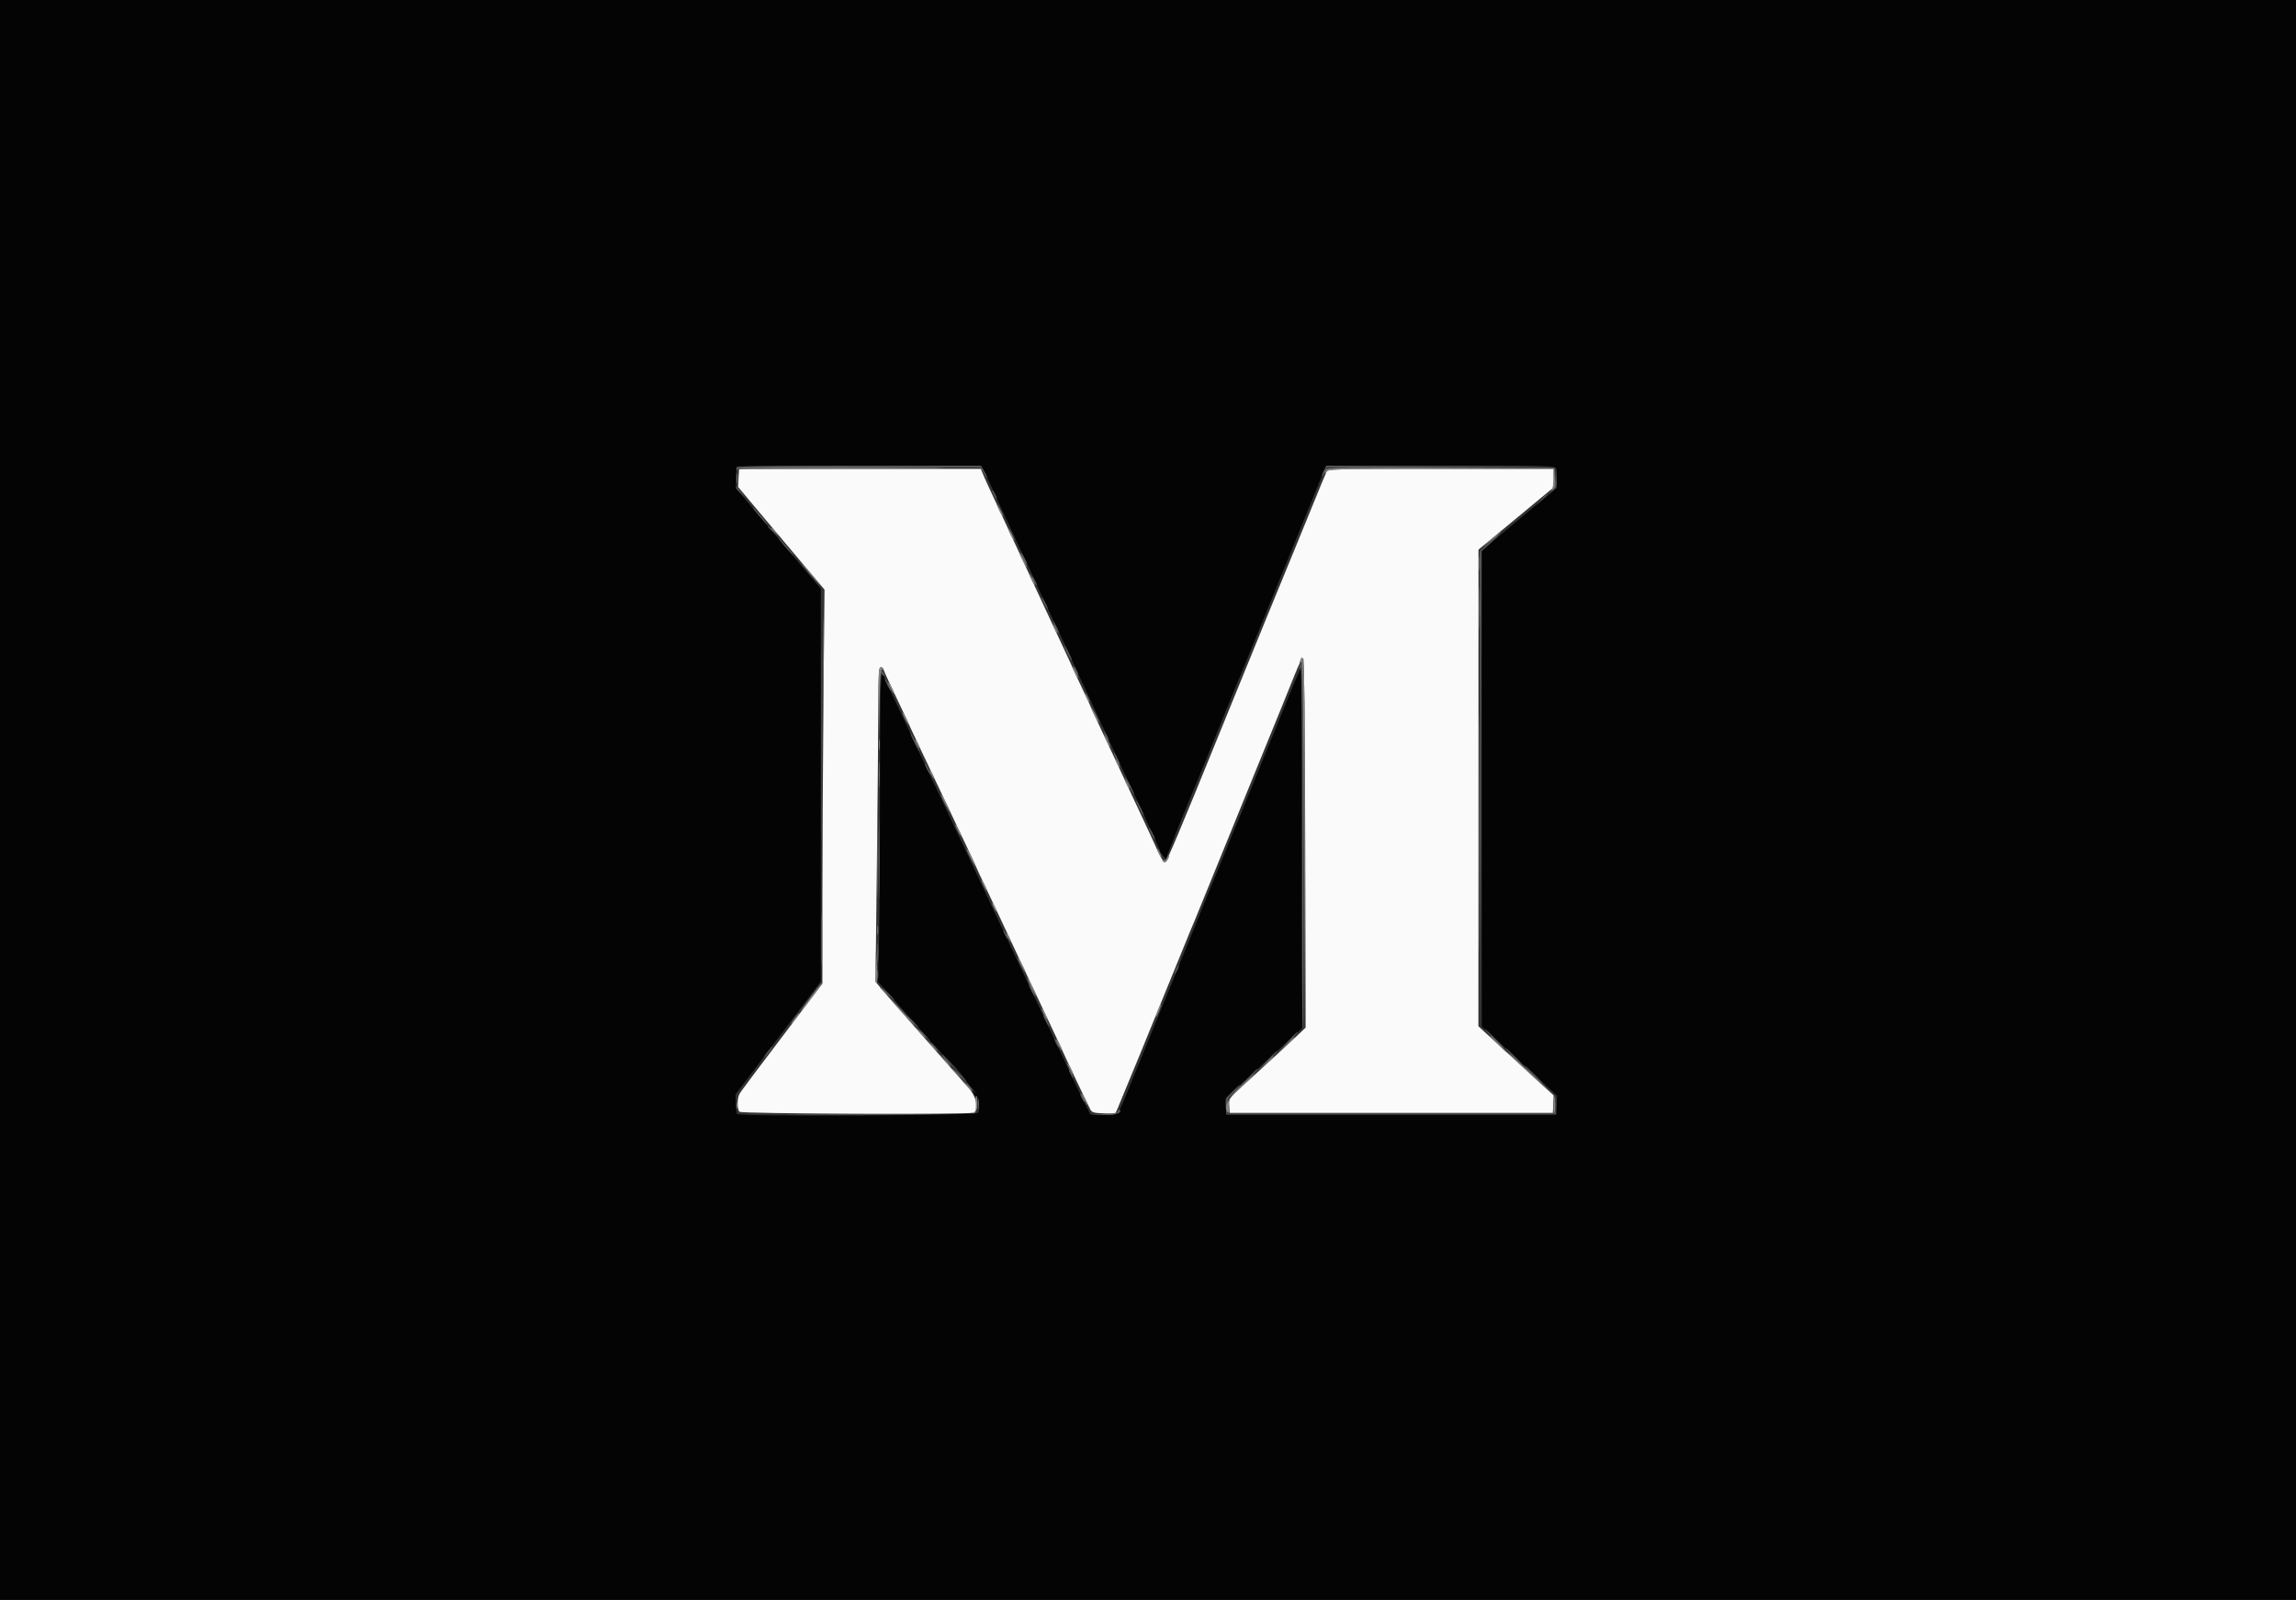 <svg id="svg" version="1.1" xmlns="http://www.w3.org/2000/svg" xmlns:xlink="http://www.w3.org/1999/xlink" width="400" height="278.702" viewBox="0, 0, 400,278.702"><rect x="0" y="0" width="400" height="278.702" fill="#333333" stroke="none"/><g id="svgg"><path id="path0" d="M128.758 81.742 C 128.746 81.780,128.702 82.489,128.660 83.317 L 128.585 84.822 131.526 88.334 C 133.143 90.266,135.728 93.336,137.268 95.156 C 138.809 96.976,140.874 99.421,141.857 100.589 L 143.644 102.714 143.460 122.344 C 143.358 133.140,143.275 148.585,143.275 156.666 L 143.275 171.358 140.552 174.947 C 131.100 187.403,129.090 190.084,128.812 190.603 C 128.401 191.371,128.416 193.252,128.836 193.672 C 129.191 194.027,168.683 194.187,169.594 193.838 C 170.638 193.437,170.164 191.091,168.711 189.468 C 167.983 188.655,166.620 187.117,165.683 186.051 C 164.747 184.984,161.815 181.666,159.170 178.676 C 156.524 175.686,153.948 172.739,153.446 172.125 L 152.533 171.010 152.767 150.523 C 152.897 139.254,153.009 126.930,153.017 123.136 C 153.029 117.196,153.089 116.237,153.449 116.237 C 153.679 116.237,153.868 116.350,153.868 116.488 C 153.868 116.626,154.871 118.833,156.098 121.394 C 157.324 123.954,158.328 126.083,158.328 126.124 C 158.328 126.165,159.126 127.878,160.102 129.929 C 161.078 131.980,162.914 135.854,164.181 138.537 C 165.449 141.220,167.284 145.093,168.260 147.144 C 169.236 149.196,170.035 150.915,170.035 150.965 C 170.035 151.015,170.771 152.598,171.671 154.482 C 172.571 156.367,173.685 158.725,174.146 159.721 C 175.406 162.441,181.572 175.545,183.445 179.479 C 184.348 181.377,185.087 182.964,185.087 183.005 C 185.087 183.100,189.411 192.232,189.900 193.171 C 190.229 193.802,190.452 193.875,192.273 193.949 L 194.283 194.031 194.699 193.113 C 195.081 192.270,201.506 176.595,205.039 167.889 C 207.173 162.628,207.934 160.774,208.220 160.139 C 208.359 159.833,209.689 156.571,211.176 152.892 C 212.664 149.213,216.303 140.277,219.264 133.034 C 222.226 125.792,225.119 118.672,225.695 117.212 C 226.271 115.753,226.871 114.602,227.029 114.654 C 227.224 114.719,227.340 125.107,227.388 146.879 L 227.459 179.008 226.550 179.887 C 225.513 180.890,220.469 185.540,216.653 189.012 C 214.072 191.359,214.072 191.359,214.144 192.613 L 214.216 193.868 242.369 193.868 L 270.523 193.868 270.595 192.334 L 270.666 190.801 265.577 186.143 C 262.778 183.581,259.829 180.872,259.024 180.124 L 257.561 178.763 257.568 137.256 L 257.575 95.749 264.118 90.330 L 270.662 84.910 270.662 83.291 L 270.662 81.672 251.020 81.672 C 232.309 81.672,231.366 81.697,231.107 82.180 C 230.957 82.459,229.750 85.375,228.423 88.661 C 227.096 91.946,225.844 95.010,225.640 95.470 C 225.259 96.331,217.158 116.150,212.538 127.526 C 205.512 144.826,203.298 150.074,202.981 150.179 C 202.775 150.248,202.288 149.527,201.772 148.388 C 200.846 146.342,200.276 145.115,196.937 137.979 C 195.753 135.449,194.467 132.690,194.078 131.847 C 193.689 131.003,192.636 128.762,191.738 126.866 C 190.840 124.969,190.105 123.372,190.105 123.317 C 190.105 123.261,189.352 121.633,188.432 119.698 C 187.512 117.764,186.760 116.144,186.760 116.098 C 186.760 116.053,186.064 114.541,185.214 112.739 C 184.364 110.937,183.407 108.886,183.086 108.181 C 182.765 107.476,181.944 105.707,181.261 104.251 C 179.998 101.556,173.905 88.427,172.270 84.878 C 171.776 83.805,171.262 82.645,171.128 82.300 L 170.885 81.672 149.833 81.672 C 138.254 81.672,128.770 81.704,128.758 81.742 " stroke="none" fill="#fafafa" fill-rule="evenodd"></path><path id="path1" d="M0.000 139.373 L 0.000 278.746 200.000 278.746 L 400.000 278.746 400.000 139.373 L 400.000 0.000 200.000 0.000 L 0.000 0.000 0.000 139.373 M171.718 82.648 C 172.107 83.415,172.783 84.857,173.220 85.854 C 173.656 86.850,174.686 89.090,175.508 90.830 C 176.331 92.570,177.003 94.028,177.003 94.069 C 177.003 94.110,177.819 95.855,178.815 97.947 C 179.812 100.040,180.627 101.796,180.627 101.850 C 180.627 101.903,181.364 103.501,182.264 105.399 C 185.537 112.302,186.760 114.912,186.760 114.999 C 186.760 115.048,187.307 116.256,187.977 117.684 C 188.647 119.111,189.512 120.969,189.899 121.812 C 190.287 122.655,191.071 124.348,191.642 125.575 C 192.213 126.801,193.027 128.557,193.452 129.477 C 193.876 130.397,194.814 132.404,195.535 133.937 C 198.704 140.668,202.091 148.046,202.097 148.231 C 202.108 148.596,203.193 149.833,203.199 149.488 C 203.205 149.207,206.855 140.085,208.083 137.282 C 208.428 136.497,210.583 131.208,214.219 122.230 C 215.088 120.084,215.964 117.951,216.165 117.491 C 216.366 117.031,217.371 114.585,218.398 112.056 C 219.424 109.526,220.428 107.080,220.629 106.620 C 220.829 106.160,223.026 100.767,225.511 94.634 C 227.996 88.502,230.259 82.951,230.539 82.300 L 231.049 81.115 250.965 81.115 C 268.869 81.115,270.898 81.160,271.050 81.556 C 271.143 81.798,271.220 82.667,271.220 83.485 L 271.220 84.973 264.669 90.444 L 258.118 95.915 258.132 137.365 L 258.146 178.815 262.801 183.063 C 265.362 185.400,268.310 188.116,269.353 189.099 L 271.249 190.886 271.165 192.516 L 271.080 194.146 242.369 194.146 L 213.659 194.146 213.576 192.730 L 213.493 191.313 220.188 185.204 L 226.883 179.094 226.872 147.456 C 226.864 123.845,226.782 115.996,226.549 116.516 C 225.723 118.356,225.125 119.790,223.410 124.042 C 222.390 126.571,221.389 129.017,221.186 129.477 C 220.983 129.937,219.602 133.324,218.117 137.003 C 216.632 140.683,215.247 144.070,215.038 144.530 C 214.830 144.990,214.393 146.056,214.068 146.899 C 213.742 147.742,213.309 148.808,213.104 149.268 C 212.900 149.728,211.514 153.115,210.024 156.794 C 204.796 169.706,204.619 170.139,200.426 180.348 C 199.638 182.265,198.104 186.028,197.015 188.711 C 194.544 194.799,194.957 194.324,192.222 194.227 L 189.965 194.146 188.986 192.195 C 188.448 191.122,187.420 188.990,186.702 187.456 C 185.984 185.923,184.687 183.164,183.821 181.324 C 182.954 179.484,181.832 177.101,181.328 176.028 C 180.823 174.955,179.819 172.822,179.095 171.289 C 178.371 169.756,177.368 167.624,176.865 166.551 C 176.362 165.477,175.358 163.345,174.634 161.812 C 173.910 160.279,172.970 158.272,172.545 157.352 C 171.640 155.392,169.936 151.760,168.321 148.347 C 166.427 144.346,164.865 141.035,163.757 138.676 C 163.181 137.449,161.787 134.523,160.658 132.172 C 159.530 129.821,158.606 127.839,158.606 127.767 C 158.606 127.695,157.612 125.576,156.397 123.058 C 155.182 120.539,154.107 118.225,154.009 117.915 C 153.412 116.033,153.310 118.733,153.310 136.516 C 153.309 147.056,153.234 159.129,153.142 163.345 L 152.975 171.010 154.569 172.822 C 155.446 173.819,156.557 175.073,157.038 175.610 C 157.519 176.146,159.289 178.153,160.971 180.070 C 162.653 181.986,164.102 183.617,164.191 183.693 C 168.101 187.074,171.129 192.006,170.423 193.845 C 170.234 194.339,128.691 194.539,128.387 194.047 C 128.306 193.916,128.217 193.101,128.188 192.236 L 128.137 190.663 135.567 180.821 L 142.997 170.979 142.997 136.762 L 142.997 102.546 137.762 96.360 C 134.883 92.958,131.559 89.024,130.375 87.618 L 128.223 85.062 128.223 83.274 C 128.223 82.291,128.307 81.402,128.411 81.299 C 128.514 81.196,138.141 81.144,149.804 81.183 L 171.010 81.254 171.718 82.648 " stroke="none" fill="#040404" fill-rule="evenodd"></path><path id="path2" d="M128.351 81.412 C 128.250 81.576,128.242 81.785,128.334 81.877 C 128.426 81.969,128.502 81.898,128.502 81.719 C 128.502 81.474,133.730 81.394,149.680 81.394 L 170.858 81.394 171.410 82.439 C 171.713 83.014,171.966 83.359,171.973 83.206 C 171.979 83.052,171.735 82.519,171.432 82.021 L 170.879 81.115 149.707 81.115 C 135.012 81.115,128.478 81.206,128.351 81.412 M230.649 81.977 C 230.403 82.451,230.258 82.894,230.325 82.962 C 230.393 83.029,230.605 82.705,230.797 82.241 L 231.146 81.397 251.113 81.324 L 271.080 81.251 251.087 81.183 L 231.094 81.115 230.649 81.977 M270.993 83.188 C 270.953 84.446,270.793 85.013,270.321 85.557 L 269.702 86.272 270.476 85.553 C 271.184 84.896,271.242 84.694,271.148 83.184 L 271.046 81.533 270.993 83.188 M128.223 84.922 C 128.223 85.075,128.568 85.503,128.990 85.875 L 129.756 86.551 129.059 85.714 C 128.676 85.254,128.331 84.826,128.293 84.762 C 128.254 84.698,128.223 84.770,128.223 84.922 M172.842 85.436 C 172.842 85.589,173.021 86.028,173.240 86.411 C 173.460 86.794,173.639 86.983,173.639 86.829 C 173.639 86.676,173.460 86.237,173.240 85.854 C 173.021 85.470,172.842 85.282,172.842 85.436 M268.554 87.038 L 267.735 87.944 268.641 87.126 C 269.139 86.675,269.547 86.268,269.547 86.220 C 269.547 86.004,269.317 86.194,268.554 87.038 M132.229 89.837 C 132.976 90.712,133.646 91.429,133.718 91.429 C 133.905 91.429,131.584 88.684,131.194 88.444 C 131.017 88.335,131.482 88.962,132.229 89.837 M133.798 91.795 C 133.798 91.843,134.206 92.250,134.704 92.700 L 135.610 93.519 134.791 92.613 C 134.028 91.769,133.798 91.579,133.798 91.795 M259.434 94.571 L 257.823 96.028 257.902 137.422 L 257.981 178.815 258.046 137.422 L 258.111 96.028 259.717 94.575 C 260.601 93.776,261.261 93.121,261.185 93.119 C 261.108 93.116,260.320 93.770,259.434 94.571 M136.689 95.133 C 137.436 96.009,138.106 96.725,138.178 96.725 C 138.365 96.725,136.044 93.980,135.654 93.740 C 135.476 93.631,135.942 94.258,136.689 95.133 M177.863 96.307 C 177.863 96.460,178.103 97.024,178.397 97.561 C 178.691 98.098,178.931 98.411,178.931 98.258 C 178.931 98.105,178.691 97.540,178.397 97.003 C 178.103 96.467,177.863 96.153,177.863 96.307 M179.811 100.488 C 179.811 100.641,179.990 101.080,180.209 101.463 C 180.428 101.847,180.607 102.035,180.607 101.882 C 180.607 101.728,180.428 101.289,180.209 100.906 C 179.990 100.523,179.811 100.334,179.811 100.488 M143.130 129.477 C 143.130 144.348,143.164 150.391,143.206 142.906 C 143.247 135.420,143.247 123.253,143.205 115.867 C 143.164 108.482,143.130 114.606,143.130 129.477 M181.487 104.111 C 181.487 104.265,181.727 104.829,182.021 105.366 C 182.315 105.902,182.555 106.216,182.555 106.063 C 182.555 105.909,182.315 105.345,182.021 104.808 C 181.727 104.272,181.487 103.958,181.487 104.111 M183.438 108.293 C 183.438 108.446,183.678 109.010,183.972 109.547 C 184.266 110.084,184.506 110.397,184.506 110.244 C 184.506 110.091,184.266 109.526,183.972 108.990 C 183.678 108.453,183.438 108.139,183.438 108.293 M185.391 112.474 C 185.391 112.627,185.693 113.317,186.063 114.007 C 186.432 114.697,186.734 115.136,186.734 114.983 C 186.734 114.829,186.432 114.139,186.063 113.449 C 185.693 112.760,185.391 112.321,185.391 112.474 M226.690 115.591 C 226.281 116.305,226.224 116.849,226.622 116.237 C 226.799 115.965,226.870 126.914,226.826 147.652 C 226.790 165.160,226.854 179.390,226.970 179.274 C 227.085 179.158,227.148 164.646,227.109 147.023 C 227.052 121.224,226.970 115.101,226.690 115.591 M187.058 116.098 C 187.058 116.251,187.237 116.690,187.456 117.073 C 187.676 117.456,187.855 117.645,187.855 117.491 C 187.855 117.338,187.676 116.899,187.456 116.516 C 187.237 116.132,187.058 115.944,187.058 116.098 M153.310 116.761 C 153.310 116.955,153.498 117.301,153.728 117.531 C 154.263 118.065,154.256 117.660,153.719 116.950 C 153.490 116.647,153.310 116.564,153.310 116.761 M154.170 118.328 C 154.170 118.481,154.410 119.045,154.704 119.582 C 154.998 120.118,155.238 120.432,155.238 120.279 C 155.238 120.125,154.998 119.561,154.704 119.024 C 154.410 118.488,154.170 118.174,154.170 118.328 M192.354 127.526 C 192.354 127.679,192.534 128.118,192.753 128.502 C 192.972 128.885,193.151 129.073,193.151 128.920 C 193.151 128.767,192.972 128.328,192.753 127.944 C 192.534 127.561,192.354 127.373,192.354 127.526 M158.633 127.805 C 158.633 127.958,158.997 128.774,159.443 129.617 C 159.888 130.460,160.252 131.024,160.252 130.871 C 160.252 130.718,159.888 129.902,159.443 129.059 C 158.997 128.216,158.633 127.652,158.633 127.805 M194.030 131.150 C 194.030 131.303,194.271 131.868,194.564 132.404 C 194.858 132.941,195.099 133.254,195.099 133.101 C 195.099 132.948,194.858 132.383,194.564 131.847 C 194.271 131.310,194.030 130.997,194.030 131.150 M161.115 133.068 C 161.115 133.368,161.944 134.913,162.105 134.913 C 162.182 134.913,162.037 134.505,161.784 134.007 C 161.266 132.990,161.115 132.777,161.115 133.068 M195.984 135.331 C 195.984 135.484,196.349 136.300,196.794 137.143 C 197.240 137.986,197.604 138.551,197.604 138.397 C 197.604 138.244,197.240 137.429,196.794 136.585 C 196.349 135.742,195.984 135.178,195.984 135.331 M153.159 149.686 C 153.159 155.895,153.195 158.436,153.240 155.331 C 153.285 152.226,153.285 147.146,153.240 144.042 C 153.195 140.937,153.159 143.477,153.159 149.686 M197.935 139.512 C 197.935 139.666,198.237 140.355,198.606 141.045 C 198.976 141.735,199.278 142.174,199.278 142.021 C 199.278 141.868,198.976 141.178,198.606 140.488 C 198.237 139.798,197.935 139.359,197.935 139.512 M200.163 144.251 C 200.163 144.404,200.403 144.969,200.697 145.505 C 200.991 146.042,201.231 146.355,201.231 146.202 C 201.231 146.049,200.991 145.484,200.697 144.948 C 200.403 144.411,200.163 144.098,200.163 144.251 M174.793 162.091 C 174.793 162.244,174.973 162.683,175.192 163.066 C 175.411 163.449,175.590 163.638,175.590 163.484 C 175.590 163.331,175.411 162.892,175.192 162.509 C 174.973 162.125,174.793 161.937,174.793 162.091 M204.923 168.792 C 204.456 169.817,204.545 170.036,205.050 169.104 C 205.286 168.669,205.427 168.261,205.363 168.197 C 205.300 168.133,205.102 168.401,204.923 168.792 M152.829 169.756 C 152.829 170.446,152.883 170.728,152.949 170.383 C 153.016 170.038,153.016 169.474,152.949 169.129 C 152.883 168.784,152.829 169.066,152.829 169.756 M179.257 171.568 C 179.257 171.721,179.497 172.286,179.791 172.822 C 180.085 173.359,180.325 173.672,180.325 173.519 C 180.325 173.366,180.085 172.801,179.791 172.265 C 179.497 171.728,179.257 171.415,179.257 171.568 M154.704 173.240 C 155.224 173.777,155.712 174.216,155.789 174.216 C 155.865 174.216,155.503 173.777,154.983 173.240 C 154.462 172.704,153.974 172.265,153.898 172.265 C 153.821 172.265,154.184 172.704,154.704 173.240 M181.766 176.864 C 181.766 177.017,182.006 177.582,182.300 178.118 C 182.593 178.655,182.834 178.969,182.834 178.815 C 182.834 178.662,182.593 178.098,182.300 177.561 C 182.006 177.024,181.766 176.711,181.766 176.864 M158.885 177.979 C 159.405 178.516,159.893 178.955,159.970 178.955 C 160.047 178.955,159.684 178.516,159.164 177.979 C 158.644 177.443,158.155 177.003,158.079 177.003 C 158.002 177.003,158.365 177.443,158.885 177.979 M260.209 180.906 C 261.119 181.826,261.927 182.578,262.003 182.578 C 262.080 182.578,261.398 181.826,260.488 180.906 C 259.578 179.986,258.770 179.233,258.693 179.233 C 258.617 179.233,259.299 179.986,260.209 180.906 M160.279 179.599 C 160.279 179.647,160.686 180.055,161.185 180.505 L 162.091 181.324 161.272 180.418 C 160.509 179.574,160.279 179.384,160.279 179.599 M224.519 181.254 L 223.136 182.718 224.599 181.335 C 225.404 180.574,226.063 179.915,226.063 179.871 C 226.063 179.663,225.804 179.895,224.519 181.254 M183.713 181.045 C 183.713 181.199,183.892 181.638,184.111 182.021 C 184.331 182.404,184.510 182.592,184.510 182.439 C 184.510 182.286,184.331 181.847,184.111 181.463 C 183.892 181.080,183.713 180.892,183.713 181.045 M162.230 181.829 C 162.230 181.877,162.638 182.285,163.136 182.735 L 164.042 183.554 163.223 182.648 C 162.460 181.804,162.230 181.614,162.230 181.829 M133.641 183.323 C 133.212 183.886,133.003 184.258,133.177 184.151 C 133.534 183.930,134.740 182.300,134.547 182.300 C 134.478 182.300,134.070 182.760,133.641 183.323 M263.554 183.972 C 264.309 184.739,264.989 185.366,265.066 185.366 C 265.143 185.366,264.588 184.739,263.833 183.972 C 263.078 183.206,262.397 182.578,262.321 182.578 C 262.244 182.578,262.799 183.206,263.554 183.972 M220.757 184.739 L 219.233 186.341 220.836 184.818 C 222.325 183.402,222.567 183.136,222.360 183.136 C 222.316 183.136,221.595 183.857,220.757 184.739 M164.181 183.869 C 164.181 184.017,164.714 184.634,165.366 185.240 L 166.551 186.341 165.436 185.091 C 164.822 184.404,164.289 183.787,164.251 183.721 C 164.213 183.655,164.181 183.721,164.181 183.869 M267.038 187.178 C 267.871 188.021,268.615 188.711,268.692 188.711 C 268.768 188.711,268.150 188.021,267.317 187.178 C 266.484 186.334,265.740 185.645,265.664 185.645 C 265.587 185.645,266.206 186.334,267.038 187.178 M186.222 186.341 C 186.222 186.495,186.401 186.934,186.620 187.317 C 186.839 187.700,187.019 187.889,187.019 187.735 C 187.019 187.582,186.839 187.143,186.620 186.760 C 186.401 186.376,186.222 186.188,186.222 186.341 M217.550 187.666 L 216.167 189.129 217.631 187.746 C 218.436 186.985,219.094 186.326,219.094 186.282 C 219.094 186.074,218.836 186.306,217.550 187.666 M167.247 187.456 C 167.767 187.993,168.256 188.432,168.332 188.432 C 168.409 188.432,168.046 187.993,167.526 187.456 C 167.006 186.920,166.518 186.481,166.441 186.481 C 166.365 186.481,166.727 186.920,167.247 187.456 M168.362 188.798 C 168.362 188.846,168.770 189.254,169.268 189.704 L 170.174 190.523 169.356 189.617 C 168.592 188.772,168.362 188.583,168.362 188.798 M214.675 190.202 C 213.559 191.339,213.491 191.499,213.572 192.780 L 213.659 194.146 242.369 194.146 L 271.080 194.146 271.105 192.474 L 271.130 190.801 271.021 192.404 L 270.913 194.007 242.355 194.007 L 213.798 194.007 213.798 192.693 C 213.798 191.525,213.928 191.248,214.971 190.185 C 215.616 189.527,216.081 188.990,216.005 188.990 C 215.928 188.990,215.330 189.535,214.675 190.202 M188.173 190.523 C 188.173 190.676,188.352 191.115,188.571 191.498 C 188.791 191.882,188.970 192.070,188.970 191.916 C 188.970 191.763,188.791 191.324,188.571 190.941 C 188.352 190.557,188.173 190.369,188.173 190.523 M170.397 192.334 C 170.397 193.178,170.449 193.523,170.513 193.101 C 170.577 192.679,170.577 191.990,170.513 191.568 C 170.449 191.146,170.397 191.491,170.397 192.334 M194.751 193.565 C 194.631 193.880,194.015 194.007,192.278 194.078 L 189.965 194.172 192.231 194.229 C 194.348 194.282,195.624 193.859,195.057 193.291 C 194.977 193.212,194.840 193.335,194.751 193.565 M139.422 194.216 C 145.045 194.258,154.327 194.258,160.049 194.216 C 165.771 194.174,161.171 194.139,149.826 194.139 C 138.481 194.139,133.799 194.174,139.422 194.216 " stroke="none" fill="#5a5a5a" fill-rule="evenodd"></path><path id="path3" d="M128.307 83.345 C 128.307 84.188,128.359 84.533,128.423 84.111 C 128.487 83.690,128.487 83.000,128.423 82.578 C 128.359 82.157,128.307 82.502,128.307 83.345 M257.655 98.118 C 257.655 99.268,257.704 99.739,257.764 99.164 C 257.824 98.589,257.824 97.648,257.764 97.073 C 257.704 96.498,257.655 96.969,257.655 98.118 M153.141 134.913 C 153.141 136.983,153.184 137.829,153.238 136.794 C 153.292 135.760,153.292 134.066,153.238 133.031 C 153.184 131.997,153.141 132.843,153.141 134.913 M143.118 163.624 C 143.118 167.686,143.157 169.348,143.205 167.317 C 143.252 165.286,143.252 161.962,143.205 159.930 C 143.157 157.899,143.118 159.561,143.118 163.624 M152.854 165.993 C 152.855 167.526,152.902 168.118,152.958 167.308 C 153.015 166.498,153.014 165.243,152.957 164.520 C 152.900 163.797,152.854 164.460,152.854 165.993 M128.288 192.613 C 128.288 193.150,128.345 193.369,128.415 193.101 C 128.485 192.833,128.485 192.394,128.415 192.125 C 128.345 191.857,128.288 192.077,128.288 192.613 " stroke="none" fill="#747474" fill-rule="evenodd"></path><path id="path4" d="M257.679 105.923 C 257.679 109.220,257.720 110.568,257.769 108.920 C 257.818 107.272,257.818 104.575,257.769 102.927 C 257.720 101.279,257.679 102.627,257.679 105.923 M153.118 129.756 C 153.119 130.676,153.171 131.019,153.233 130.518 C 153.295 130.017,153.294 129.264,153.231 128.845 C 153.167 128.426,153.116 128.836,153.118 129.756 M152.832 162.091 C 152.834 162.857,152.889 163.138,152.953 162.714 C 153.017 162.290,153.015 161.663,152.949 161.320 C 152.883 160.977,152.830 161.324,152.832 162.091 " stroke="none" fill="#7c7c7c" fill-rule="evenodd"></path><path id="path5" d="M128.684 81.603 C 128.567 81.792,143.602 81.790,163.206 81.598 C 167.345 81.557,161.300 81.495,149.773 81.459 C 138.245 81.423,128.755 81.488,128.684 81.603 M231.138 81.726 C 230.953 81.911,230.805 82.194,230.810 82.355 C 230.815 82.516,230.946 82.429,231.102 82.160 C 231.369 81.703,232.616 81.672,251.024 81.672 L 270.662 81.672 270.662 83.289 C 270.662 84.188,270.507 85.079,270.314 85.297 C 270.016 85.630,270.038 85.632,270.465 85.308 C 270.868 85.002,270.949 84.600,270.883 83.231 L 270.801 81.533 251.138 81.462 C 236.075 81.407,231.395 81.469,231.138 81.726 M173.682 87.944 C 173.682 88.098,173.922 88.662,174.216 89.199 C 174.510 89.735,174.750 90.049,174.750 89.895 C 174.750 89.742,174.510 89.178,174.216 88.641 C 173.922 88.105,173.682 87.791,173.682 87.944 M134.355 92.073 C 134.355 92.121,134.763 92.529,135.261 92.979 L 136.167 93.798 135.349 92.892 C 134.585 92.048,134.355 91.858,134.355 92.073 M175.633 92.125 C 175.633 92.279,175.873 92.843,176.167 93.380 C 176.461 93.916,176.701 94.230,176.701 94.077 C 176.701 93.923,176.461 93.359,176.167 92.822 C 175.873 92.286,175.633 91.972,175.633 92.125 M259.791 93.977 L 258.258 95.393 259.720 94.222 C 261.003 93.195,261.681 92.524,261.410 92.552 C 261.363 92.557,260.634 93.198,259.791 93.977 M177.586 96.307 C 177.586 96.460,177.888 97.150,178.258 97.840 C 178.627 98.530,178.930 98.969,178.930 98.815 C 178.930 98.662,178.627 97.972,178.258 97.282 C 177.888 96.592,177.586 96.153,177.586 96.307 M140.156 98.815 C 140.769 99.582,141.734 100.711,142.300 101.324 C 143.305 102.412,143.303 102.406,142.214 101.045 C 141.600 100.279,140.635 99.150,140.069 98.537 C 139.065 97.448,139.067 97.455,140.156 98.815 M179.257 99.930 C 179.257 100.084,179.497 100.648,179.791 101.185 C 180.085 101.721,180.325 102.035,180.325 101.882 C 180.325 101.728,180.085 101.164,179.791 100.627 C 179.497 100.091,179.257 99.777,179.257 99.930 M143.404 115.679 C 143.404 122.962,143.440 125.941,143.484 122.300 C 143.528 118.659,143.528 112.700,143.484 109.059 C 143.440 105.418,143.404 108.397,143.404 115.679 M183.434 108.850 C 183.434 109.003,183.614 109.443,183.833 109.826 C 184.052 110.209,184.231 110.397,184.231 110.244 C 184.231 110.091,184.052 109.652,183.833 109.268 C 183.614 108.885,183.434 108.697,183.434 108.850 M257.696 145.226 C 257.696 163.700,257.729 171.258,257.770 162.021 C 257.811 152.784,257.811 137.669,257.770 128.432 C 257.729 119.195,257.696 126.753,257.696 145.226 M226.515 114.994 C 226.235 115.724,226.331 115.864,226.698 115.261 C 226.968 114.820,227.068 121.404,227.180 146.899 L 227.322 179.094 227.319 146.922 C 227.317 115.582,227.254 113.069,226.515 114.994 M186.783 116.098 C 186.783 116.251,187.023 116.815,187.317 117.352 C 187.611 117.889,187.851 118.202,187.851 118.049 C 187.851 117.895,187.611 117.331,187.317 116.794 C 187.023 116.258,186.783 115.944,186.783 116.098 M153.095 122.300 L 153.159 128.362 153.240 122.426 C 153.292 118.641,153.420 116.551,153.594 116.659 C 153.745 116.751,153.868 116.694,153.868 116.532 C 153.868 116.370,153.679 116.237,153.449 116.237 C 153.089 116.237,153.040 117.068,153.095 122.300 M154.727 118.885 C 154.727 119.038,154.968 119.603,155.261 120.139 C 155.555 120.676,155.795 120.990,155.795 120.836 C 155.795 120.683,155.555 120.118,155.261 119.582 C 154.968 119.045,154.727 118.732,154.727 118.885 M189.009 120.836 C 189.009 120.990,189.189 121.429,189.408 121.812 C 189.627 122.195,189.806 122.383,189.806 122.230 C 189.806 122.077,189.627 121.638,189.408 121.254 C 189.189 120.871,189.009 120.683,189.009 120.836 M190.130 123.345 C 190.130 123.498,190.432 124.188,190.801 124.878 C 191.171 125.568,191.473 126.007,191.473 125.854 C 191.473 125.700,191.171 125.010,190.801 124.321 C 190.432 123.631,190.130 123.192,190.130 123.345 M157.236 124.181 C 157.236 124.334,157.476 124.899,157.770 125.436 C 158.064 125.972,158.304 126.286,158.304 126.132 C 158.304 125.979,158.064 125.415,157.770 124.878 C 157.476 124.341,157.236 124.028,157.236 124.181 M192.358 128.084 C 192.358 128.237,192.598 128.801,192.892 129.338 C 193.186 129.875,193.426 130.188,193.426 130.035 C 193.426 129.882,193.186 129.317,192.892 128.780 C 192.598 128.244,192.358 127.930,192.358 128.084 M159.462 128.920 C 159.462 129.073,159.642 129.512,159.861 129.895 C 160.080 130.279,160.259 130.467,160.259 130.314 C 160.259 130.160,160.080 129.721,159.861 129.338 C 159.642 128.955,159.462 128.767,159.462 128.920 M194.305 132.265 C 194.305 132.418,194.485 132.857,194.704 133.240 C 194.923 133.624,195.102 133.812,195.102 133.659 C 195.102 133.505,194.923 133.066,194.704 132.683 C 194.485 132.300,194.305 132.111,194.305 132.265 M161.971 134.216 C 161.971 134.369,162.150 134.808,162.369 135.192 C 162.588 135.575,162.768 135.763,162.768 135.610 C 162.768 135.456,162.588 135.017,162.369 134.634 C 162.150 134.251,161.971 134.063,161.971 134.216 M195.978 135.889 C 195.978 136.042,196.157 136.481,196.376 136.864 C 196.595 137.247,196.775 137.436,196.775 137.282 C 196.775 137.129,196.595 136.690,196.376 136.307 C 196.157 135.923,195.978 135.735,195.978 135.889 M152.881 148.711 C 152.881 155.456,152.917 158.176,152.961 154.755 C 153.006 151.333,153.006 145.814,152.961 142.490 C 152.917 139.166,152.881 141.965,152.881 148.711 M163.929 138.397 C 163.929 138.551,164.293 139.366,164.739 140.209 C 165.184 141.052,165.549 141.617,165.549 141.463 C 165.549 141.310,165.184 140.495,164.739 139.652 C 164.293 138.808,163.929 138.244,163.929 138.397 M166.435 143.693 C 166.435 143.847,166.675 144.411,166.969 144.948 C 167.262 145.484,167.503 145.798,167.503 145.645 C 167.503 145.491,167.262 144.927,166.969 144.390 C 166.675 143.854,166.435 143.540,166.435 143.693 M168.389 147.875 C 168.389 148.028,168.753 148.843,169.199 149.686 C 169.644 150.530,170.009 151.094,170.009 150.941 C 170.009 150.787,169.644 149.972,169.199 149.129 C 168.753 148.286,168.389 147.721,168.389 147.875 M201.553 147.875 C 201.553 148.028,201.732 148.467,201.951 148.850 C 202.170 149.233,202.350 149.422,202.350 149.268 C 202.350 149.115,202.170 148.676,201.951 148.293 C 201.732 147.909,201.553 147.721,201.553 147.875 M203.345 149.407 C 203.226 149.782,203.003 149.947,202.748 149.849 C 202.520 149.762,202.415 149.814,202.511 149.968 C 202.604 150.120,202.795 150.244,202.933 150.244 C 203.237 150.244,203.865 149.138,203.672 148.945 C 203.597 148.870,203.450 149.078,203.345 149.407 M171.344 154.282 C 171.599 154.817,171.857 155.205,171.917 155.144 C 172.045 155.017,171.199 153.310,171.008 153.310 C 170.938 153.310,171.089 153.748,171.344 154.282 M172.842 157.352 C 172.842 157.505,173.021 157.944,173.240 158.328 C 173.460 158.711,173.639 158.899,173.639 158.746 C 173.639 158.592,173.460 158.153,173.240 157.770 C 173.021 157.387,172.842 157.199,172.842 157.352 M175.351 162.648 C 175.351 162.801,175.530 163.240,175.749 163.624 C 175.968 164.007,176.147 164.195,176.147 164.042 C 176.147 163.889,175.968 163.449,175.749 163.066 C 175.530 162.683,175.351 162.495,175.351 162.648 M152.521 167.997 C 152.495 169.713,152.568 171.175,152.683 171.247 C 152.798 171.319,152.858 170.354,152.817 169.103 C 152.688 165.196,152.569 164.754,152.521 167.997 M177.307 166.829 C 177.307 166.983,177.610 167.672,177.979 168.362 C 178.349 169.052,178.651 169.491,178.651 169.338 C 178.651 169.185,178.349 168.495,177.979 167.805 C 177.610 167.115,177.307 166.676,177.307 166.829 M178.981 170.453 C 178.981 170.606,179.345 171.422,179.791 172.265 C 180.236 173.108,180.601 173.672,180.601 173.519 C 180.601 173.366,180.236 172.551,179.791 171.707 C 179.345 170.864,178.981 170.300,178.981 170.453 M141.246 173.659 C 140.212 175.038,139.425 176.167,139.497 176.167 C 139.623 176.167,142.686 172.200,143.102 171.498 C 143.657 170.561,142.945 171.390,141.246 173.659 M153.310 172.073 C 153.310 172.121,153.718 172.529,154.216 172.979 L 155.122 173.798 154.303 172.892 C 153.540 172.048,153.310 171.858,153.310 172.073 M157.038 176.252 C 158.245 177.585,159.293 178.676,159.367 178.676 C 159.548 178.676,155.558 174.259,155.158 174.018 C 154.985 173.913,155.831 174.918,157.038 176.252 M201.719 175.935 C 201.467 176.577,201.306 177.148,201.362 177.204 C 201.418 177.260,201.672 176.783,201.928 176.144 C 202.184 175.505,202.344 174.934,202.285 174.875 C 202.226 174.816,201.971 175.293,201.719 175.935 M181.487 175.749 C 181.487 175.902,181.727 176.467,182.021 177.003 C 182.315 177.540,182.555 177.854,182.555 177.700 C 182.555 177.547,182.315 176.983,182.021 176.446 C 181.727 175.909,181.487 175.596,181.487 175.749 M138.380 177.469 C 137.950 178.032,137.742 178.405,137.916 178.297 C 138.272 178.077,139.479 176.446,139.286 176.446 C 139.217 176.446,138.809 176.906,138.380 177.469 M160.279 179.930 C 160.799 180.467,161.287 180.906,161.364 180.906 C 161.440 180.906,161.078 180.467,160.557 179.930 C 160.037 179.394,159.549 178.955,159.473 178.955 C 159.396 178.955,159.759 179.394,160.279 179.930 M260.906 181.882 C 261.739 182.725,262.483 183.415,262.559 183.415 C 262.636 183.415,262.017 182.725,261.185 181.882 C 260.352 181.038,259.608 180.348,259.531 180.348 C 259.455 180.348,260.073 181.038,260.906 181.882 M223.962 182.091 L 222.578 183.554 224.042 182.171 C 225.402 180.885,225.633 180.627,225.425 180.627 C 225.381 180.627,224.722 181.286,223.962 182.091 M183.995 181.045 C 183.995 181.199,184.236 181.763,184.530 182.300 C 184.823 182.836,185.064 183.150,185.064 182.997 C 185.064 182.843,184.823 182.279,184.530 181.742 C 184.236 181.206,183.995 180.892,183.995 181.045 M162.230 182.160 C 162.750 182.697,163.238 183.136,163.315 183.136 C 163.392 183.136,163.029 182.697,162.509 182.160 C 161.989 181.624,161.500 181.185,161.424 181.185 C 161.347 181.185,161.710 181.624,162.230 182.160 M262.857 183.491 C 262.857 183.568,264.362 185.039,266.202 186.760 C 268.042 188.481,269.547 189.826,269.547 189.749 C 269.547 189.673,268.042 188.202,266.202 186.481 C 264.362 184.760,262.857 183.415,262.857 183.491 M164.477 184.690 C 165.004 185.315,165.492 185.782,165.561 185.726 C 165.630 185.671,165.199 185.160,164.603 184.590 L 163.519 183.554 164.477 184.690 M220.200 185.575 L 218.676 187.178 220.279 185.654 C 221.768 184.239,222.009 183.972,221.802 183.972 C 221.759 183.972,221.038 184.693,220.200 185.575 M185.947 185.226 C 185.947 185.380,186.187 185.944,186.481 186.481 C 186.775 187.017,187.015 187.331,187.015 187.178 C 187.015 187.024,186.775 186.460,186.481 185.923 C 186.187 185.387,185.947 185.073,185.947 185.226 M165.854 186.289 C 165.854 186.337,166.261 186.745,166.760 187.195 L 167.666 188.014 166.847 187.108 C 166.084 186.264,165.854 186.074,165.854 186.289 M216.098 189.227 C 213.839 191.350,212.998 193.201,214.007 193.825 C 214.122 193.896,214.172 193.397,214.117 192.716 C 214.020 191.487,214.035 191.463,216.347 189.271 C 217.628 188.057,218.613 187.064,218.537 187.065 C 218.460 187.065,217.362 188.038,216.098 189.227 M168.362 189.129 C 168.882 189.666,169.371 190.105,169.447 190.105 C 169.524 190.105,169.161 189.666,168.641 189.129 C 168.121 188.592,167.633 188.153,167.556 188.153 C 167.479 188.153,167.842 188.592,168.362 189.129 M188.455 190.523 C 188.455 190.676,188.696 191.240,188.990 191.777 C 189.283 192.314,189.524 192.627,189.524 192.474 C 189.524 192.321,189.283 191.756,188.990 191.220 C 188.696 190.683,188.455 190.369,188.455 190.523 M169.994 192.104 C 170.062 193.073,169.974 193.603,169.716 193.785 C 169.410 193.999,169.418 194.028,169.756 193.937 C 170.217 193.812,170.519 191.314,170.121 190.915 C 169.997 190.791,169.940 191.326,169.994 192.104 M270.618 192.474 C 270.566 193.318,270.617 194.008,270.732 194.007 C 270.847 194.007,270.941 193.317,270.941 192.474 C 270.941 190.495,270.741 190.495,270.618 192.474 " stroke="none" fill="#848484" fill-rule="evenodd"></path></g></svg>